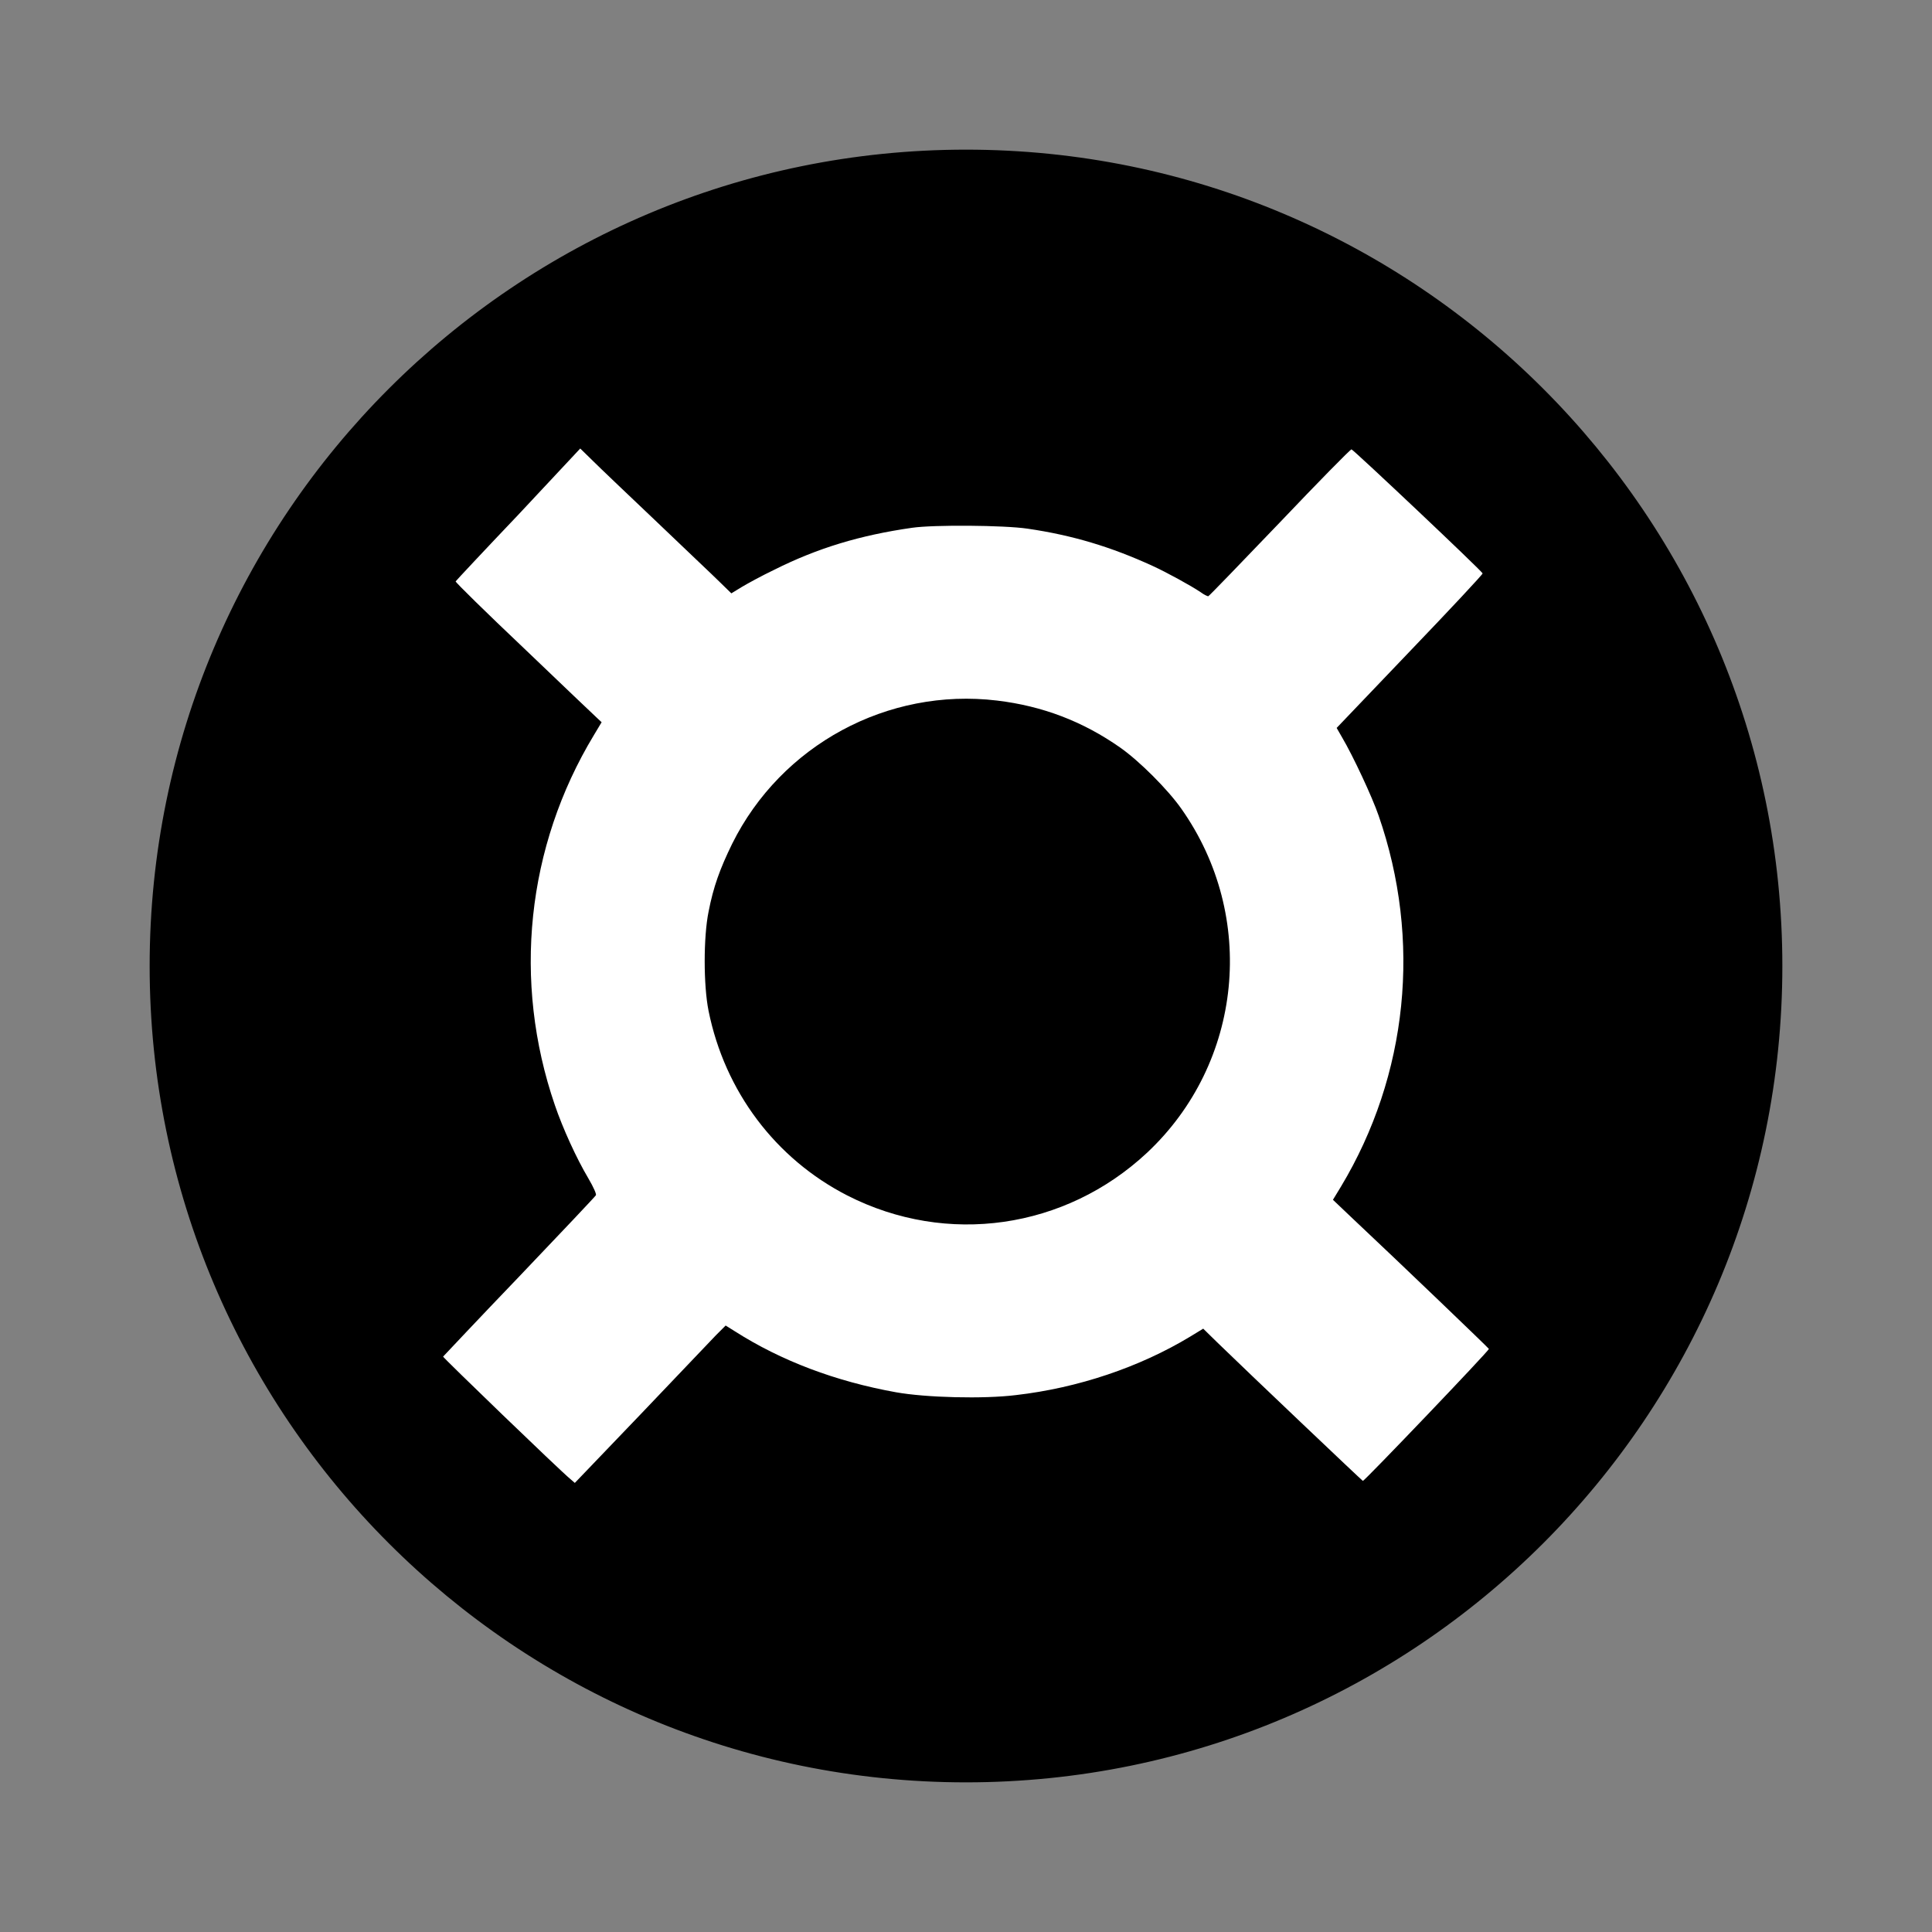 <svg fill="none" height="200" viewBox="0 0 200 200" width="200" xmlns="http://www.w3.org/2000/svg"><rect x="0" y="0" width="200" height="200" fill="#808080" stroke="none"/><path d="m100 184c46.392 0 84-37.608 84-84 0-46.392-37.608-84-84-84-46.392 0-84 37.608-84 84 0 46.392 37.608 84 84 84z" fill="#000" stroke="#000" stroke-miterlimit="11.339" stroke-width="1.017"/><path d="m53.661 53.278c-3.542 3.719-6.464 6.848-6.493 6.907-.03.089 3.158 3.217 7.084 6.936 3.925 3.748 7.349 7.025 7.585 7.231l.443.413-.797 1.328c-6.995 11.57-8.441 25.501-4.044 38.31.826 2.421 2.243 5.52 3.453 7.556.59 1.004.856 1.653.797 1.771s-3.63 3.896-7.94 8.412c-4.309 4.486-7.822 8.235-7.88 8.294-.029.088 12.042 11.747 13.193 12.691l.443.384 6.818-7.113c3.748-3.926 7.261-7.615 7.792-8.176l1.004-1.003.944.59c4.811 3.07 10.448 5.195 16.676 6.316 3.129.561 9.091.709 12.426.295 6.434-.738 12.81-2.892 18.034-6.05l1.357-.827 1.447 1.417c3.158 3.07 14.964 14.285 15.082 14.344s13.075-13.488 13.046-13.665c-.03-.089-8.914-8.619-14.345-13.725l-1.8-1.712.826-1.357c6.936-11.541 8.383-25.531 3.896-38.429-.649-1.889-2.627-6.139-3.778-8.087l-.56-.974 7.585-7.94c4.162-4.339 7.556-7.969 7.526-8.058-.118-.295-13.4-12.839-13.577-12.839-.118 0-3.453 3.394-7.437 7.585-3.985 4.162-7.291 7.585-7.379 7.615-.059.029-.443-.148-.797-.413-1.004-.679-3.542-2.066-4.959-2.715-4.309-1.978-8.323-3.188-12.986-3.866-2.421-.354-9.681-.413-11.925-.088-5.372.767-9.77 2.095-14.256 4.339-1.299.62-2.804 1.446-3.394 1.8l-1.062.649-1.21-1.181c-.649-.649-3.601-3.424-6.523-6.228-2.922-2.775-5.903-5.608-6.611-6.316l-1.299-1.269zm49.556 19.244c4.693.561 8.884 2.155 12.751 4.87 1.977 1.387 4.929 4.339 6.316 6.316 7.88 11.157 6.375 26.327-3.542 35.624-8.471 7.911-20.72 9.681-31.02 4.428-7.438-3.808-12.691-10.773-14.374-19.126-.531-2.656-.531-7.615 0-10.242.502-2.597 1.181-4.457 2.45-7.054 5.077-10.212 16.086-16.174 27.419-14.817z" fill="#fff"/></svg>
